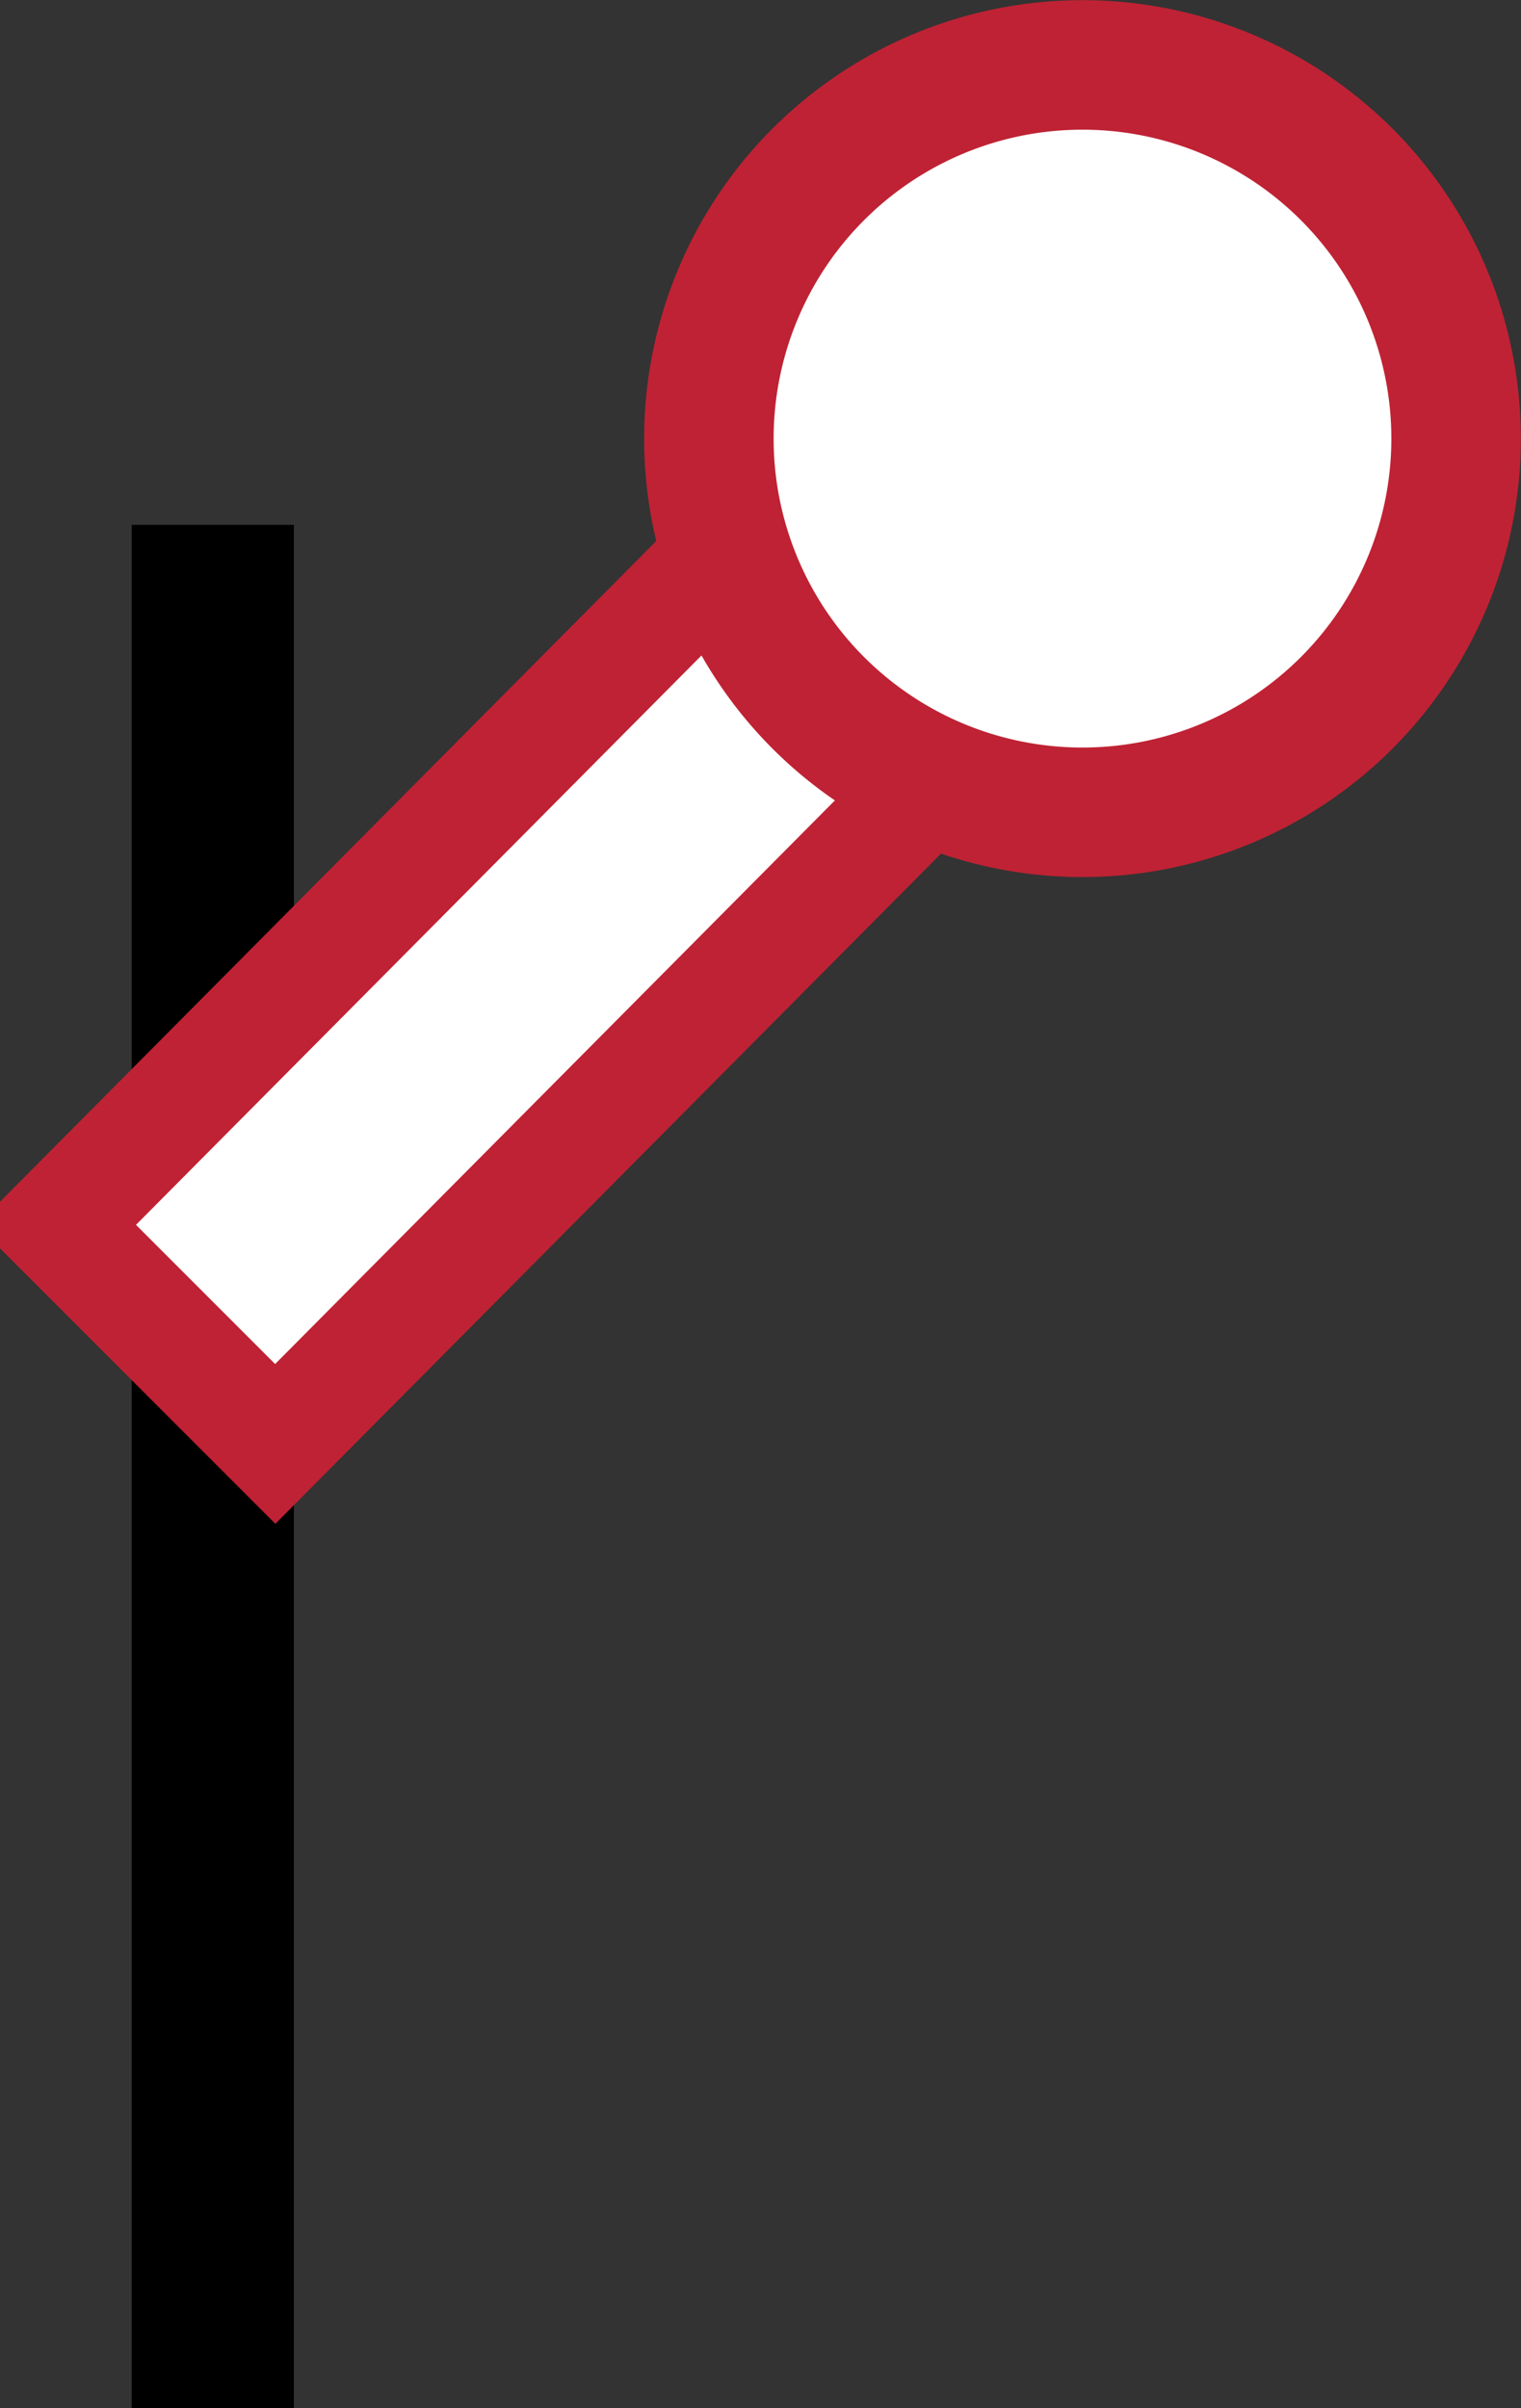 <?xml version="1.0" encoding="UTF-8" standalone="no"?>
<!-- Created with Inkscape (http://www.inkscape.org/) -->

<svg
   xmlns:dc="http://purl.org/dc/elements/1.1/"
   xmlns:cc="http://creativecommons.org/ns#"
   xmlns:rdf="http://www.w3.org/1999/02/22-rdf-syntax-ns#"
   xmlns:svg="http://www.w3.org/2000/svg"
   xmlns="http://www.w3.org/2000/svg"
   version="1.1"
   width="739.059"
   height="1169.897"
   id="svg2">
  <rect width="100%" height="100%" fill="#333333" stroke="none"/>
  <defs
     id="defs4" />
  <g
     transform="translate(-235.515,247.947)"
     id="layer1"
     style="display:inline" />
  <g
     transform="matrix(2.108,0,0,2.108,-757.941,-266.57)"
     id="layer3"
     style="display:inline">
    <rect
       width="37.376"
       height="434.101"
       x="389.919"
       y="247.403"
       id="rect4911"
       style="fill:#000000;fill-opacity:1;stroke:none" />
  </g>
  <path
     d="M 663.611,168.069 133.746,701.439 27.395,595.087 557.259,61.718"
     id="rect3058"
     style="fill:#ffffff;fill-opacity:1;stroke:#bf2234;stroke-width:54.79;stroke-miterlimit:4;stroke-opacity:1;stroke-dasharray:none" />
  <path
     d="M 654.349,84.71 A 181.534,181.534 0 1 1 397.62,341.439 181.534,181.534 0 1 1 654.349,84.71 z"
     id="path3829"
     style="fill:#ffffff;fill-opacity:1;stroke:#bf2234;stroke-width:62.92;stroke-linecap:round;stroke-linejoin:round;stroke-miterlimit:4;stroke-opacity:1;stroke-dasharray:none;stroke-dashoffset:0" />
</svg>
